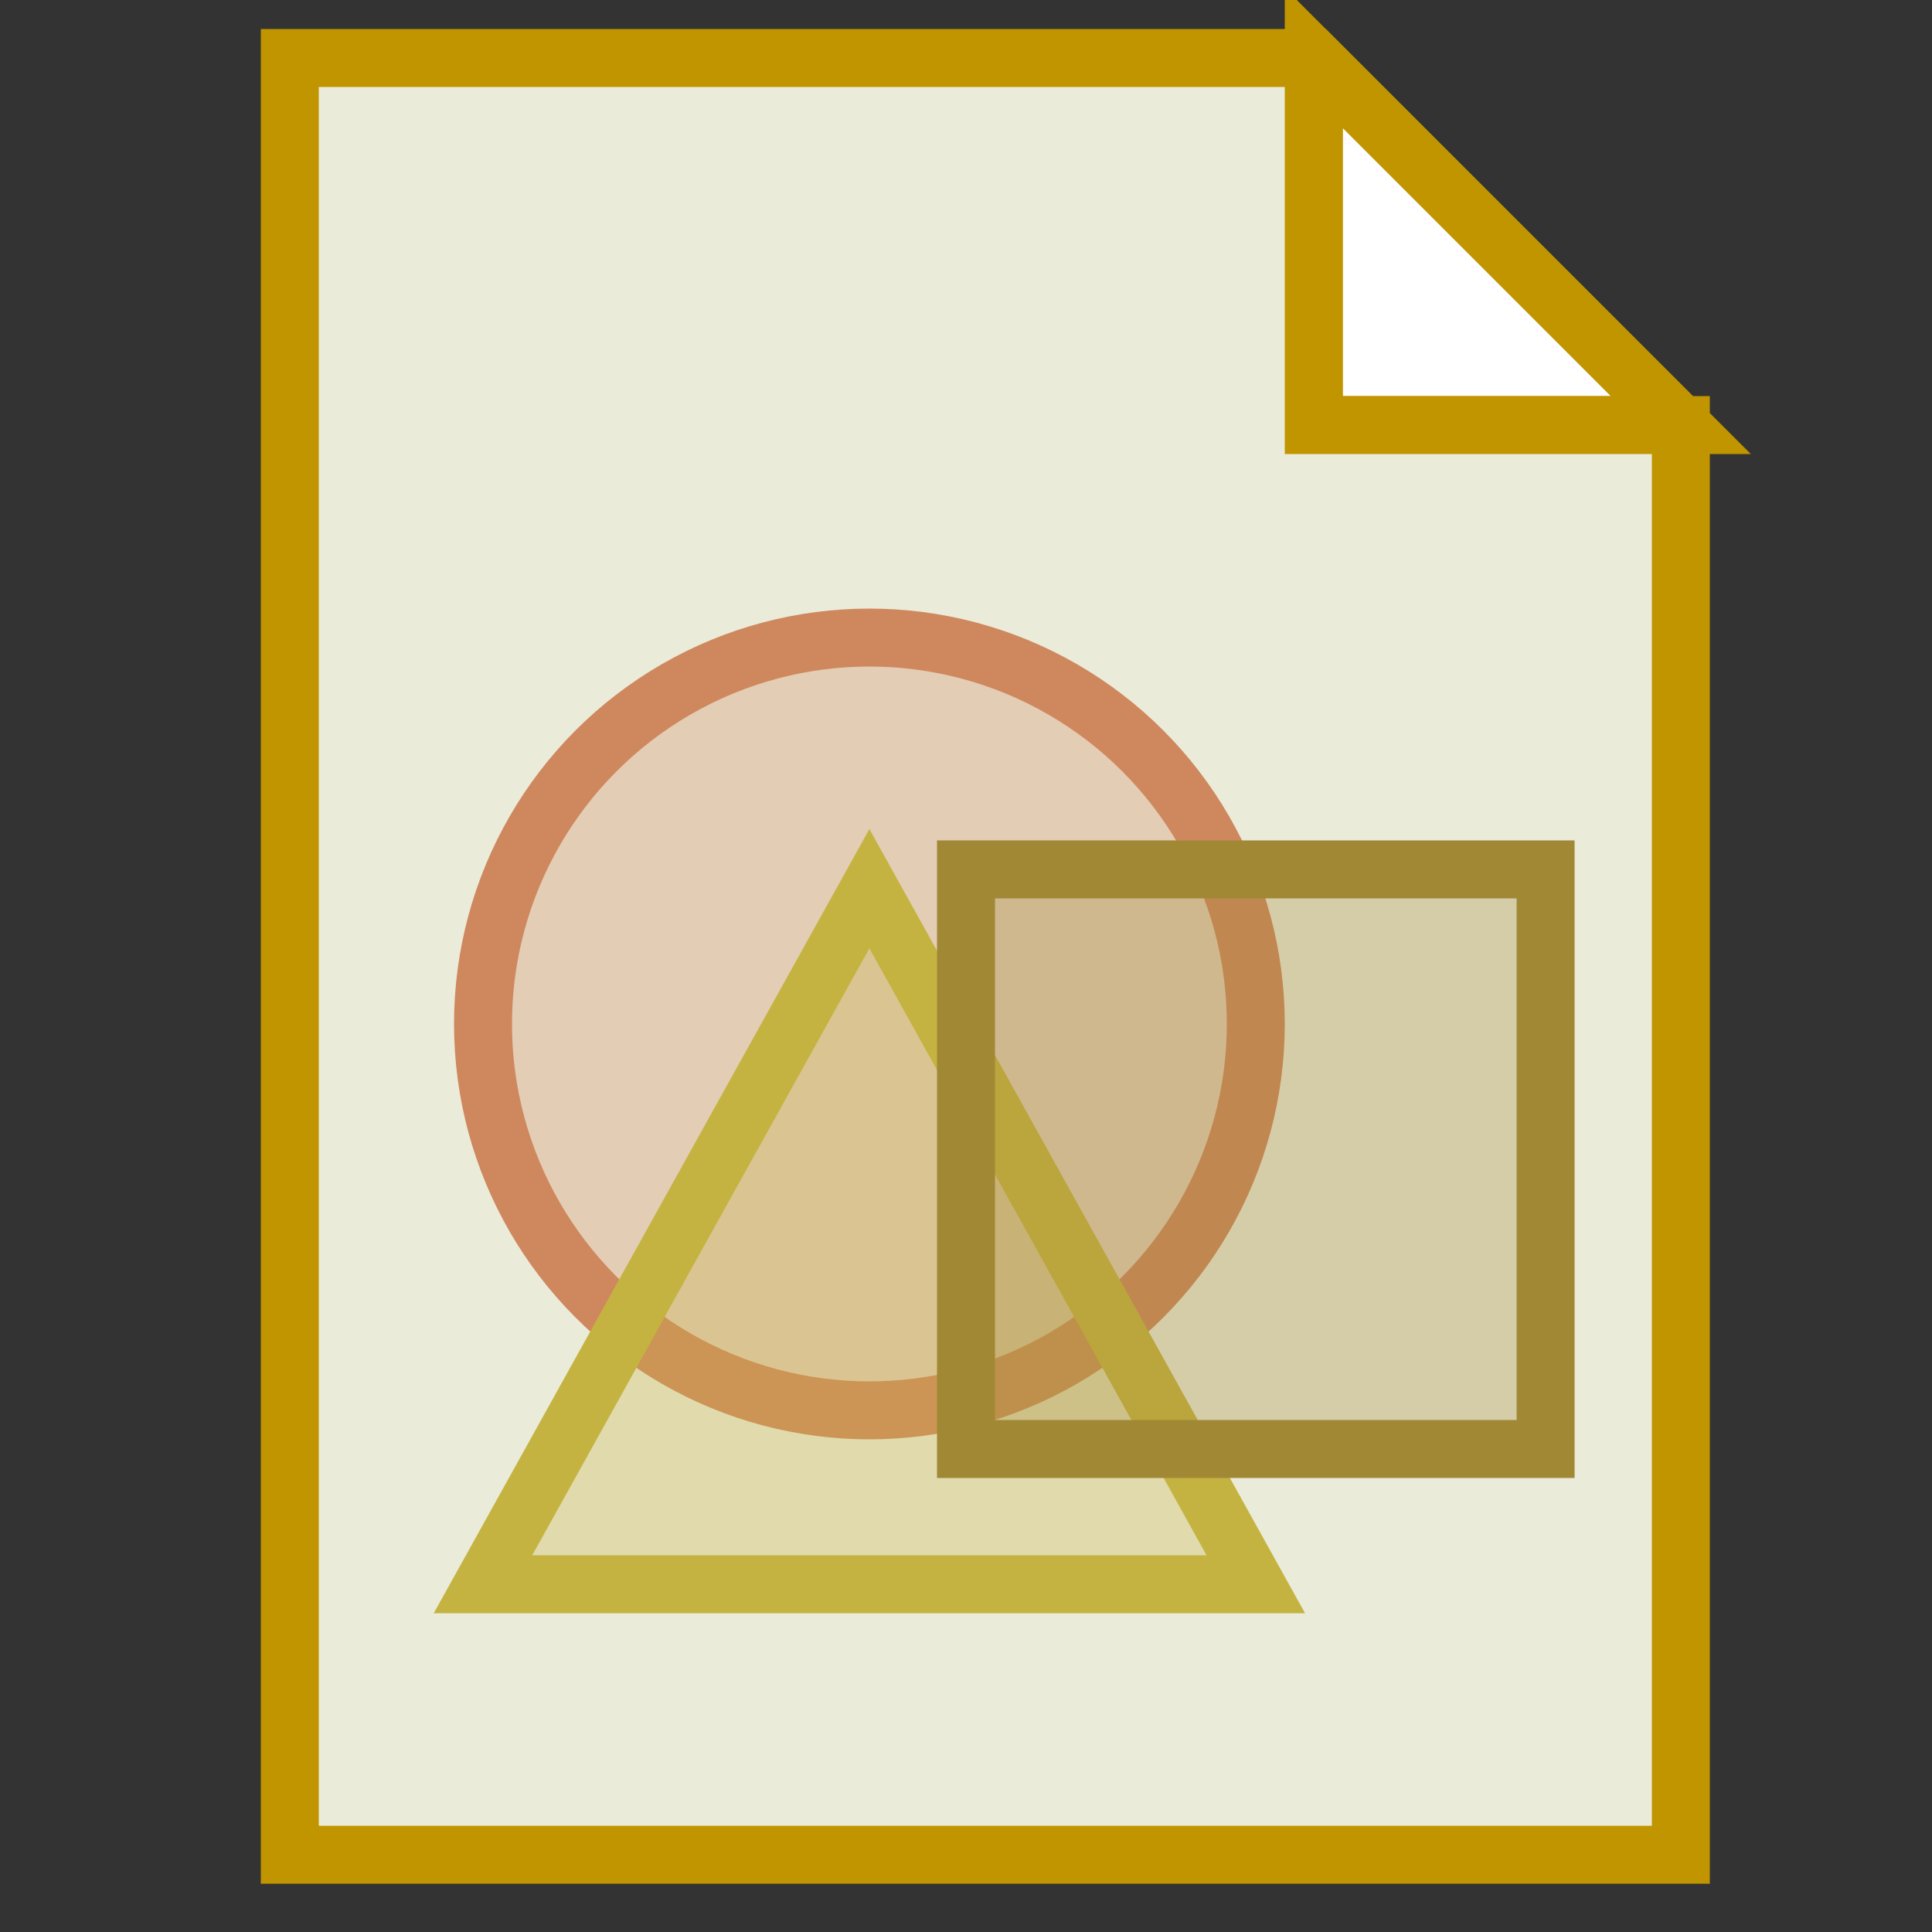 <?xml version="1.0" encoding="UTF-8"?>
<!-- Uploaded to: SVG Repo, www.svgrepo.com, Generator: SVG Repo Mixer Tools -->
<svg width="800px" height="800px" viewBox="0 0 100 100" xmlns="http://www.w3.org/2000/svg" version="1.1">

  <rect x="0" y="0" width="100" height="100" fill="#333333" stroke="none"/>

  <path style="fill:#ffffff;stroke:#C09500;stroke-width:3;" d="m 68,3 0,19 19,0 z"/>
  <path style="fill:#EBEBDA;stroke:#C09500;stroke-width:3;" d="m 68,3 0,19 19,0 0,74 -72,0 0,-93 53,0 19,19"/>
  
  <circle cx="45" cy="53" r="20" style="fill:#CF885E;fill-opacity:0.3;stroke:#CF885E;stroke-width:3;" />
  <path d="M 25,82 65,82 45,46 z" style="fill:#C5B341;fill-opacity:0.3;stroke:#C5B341;stroke-width:3;" />
  <rect x="50" y="45" width="30" height="30" style="fill:#A08835;fill-opacity:0.3;stroke:#A08835;stroke-width:3;" />

</svg>